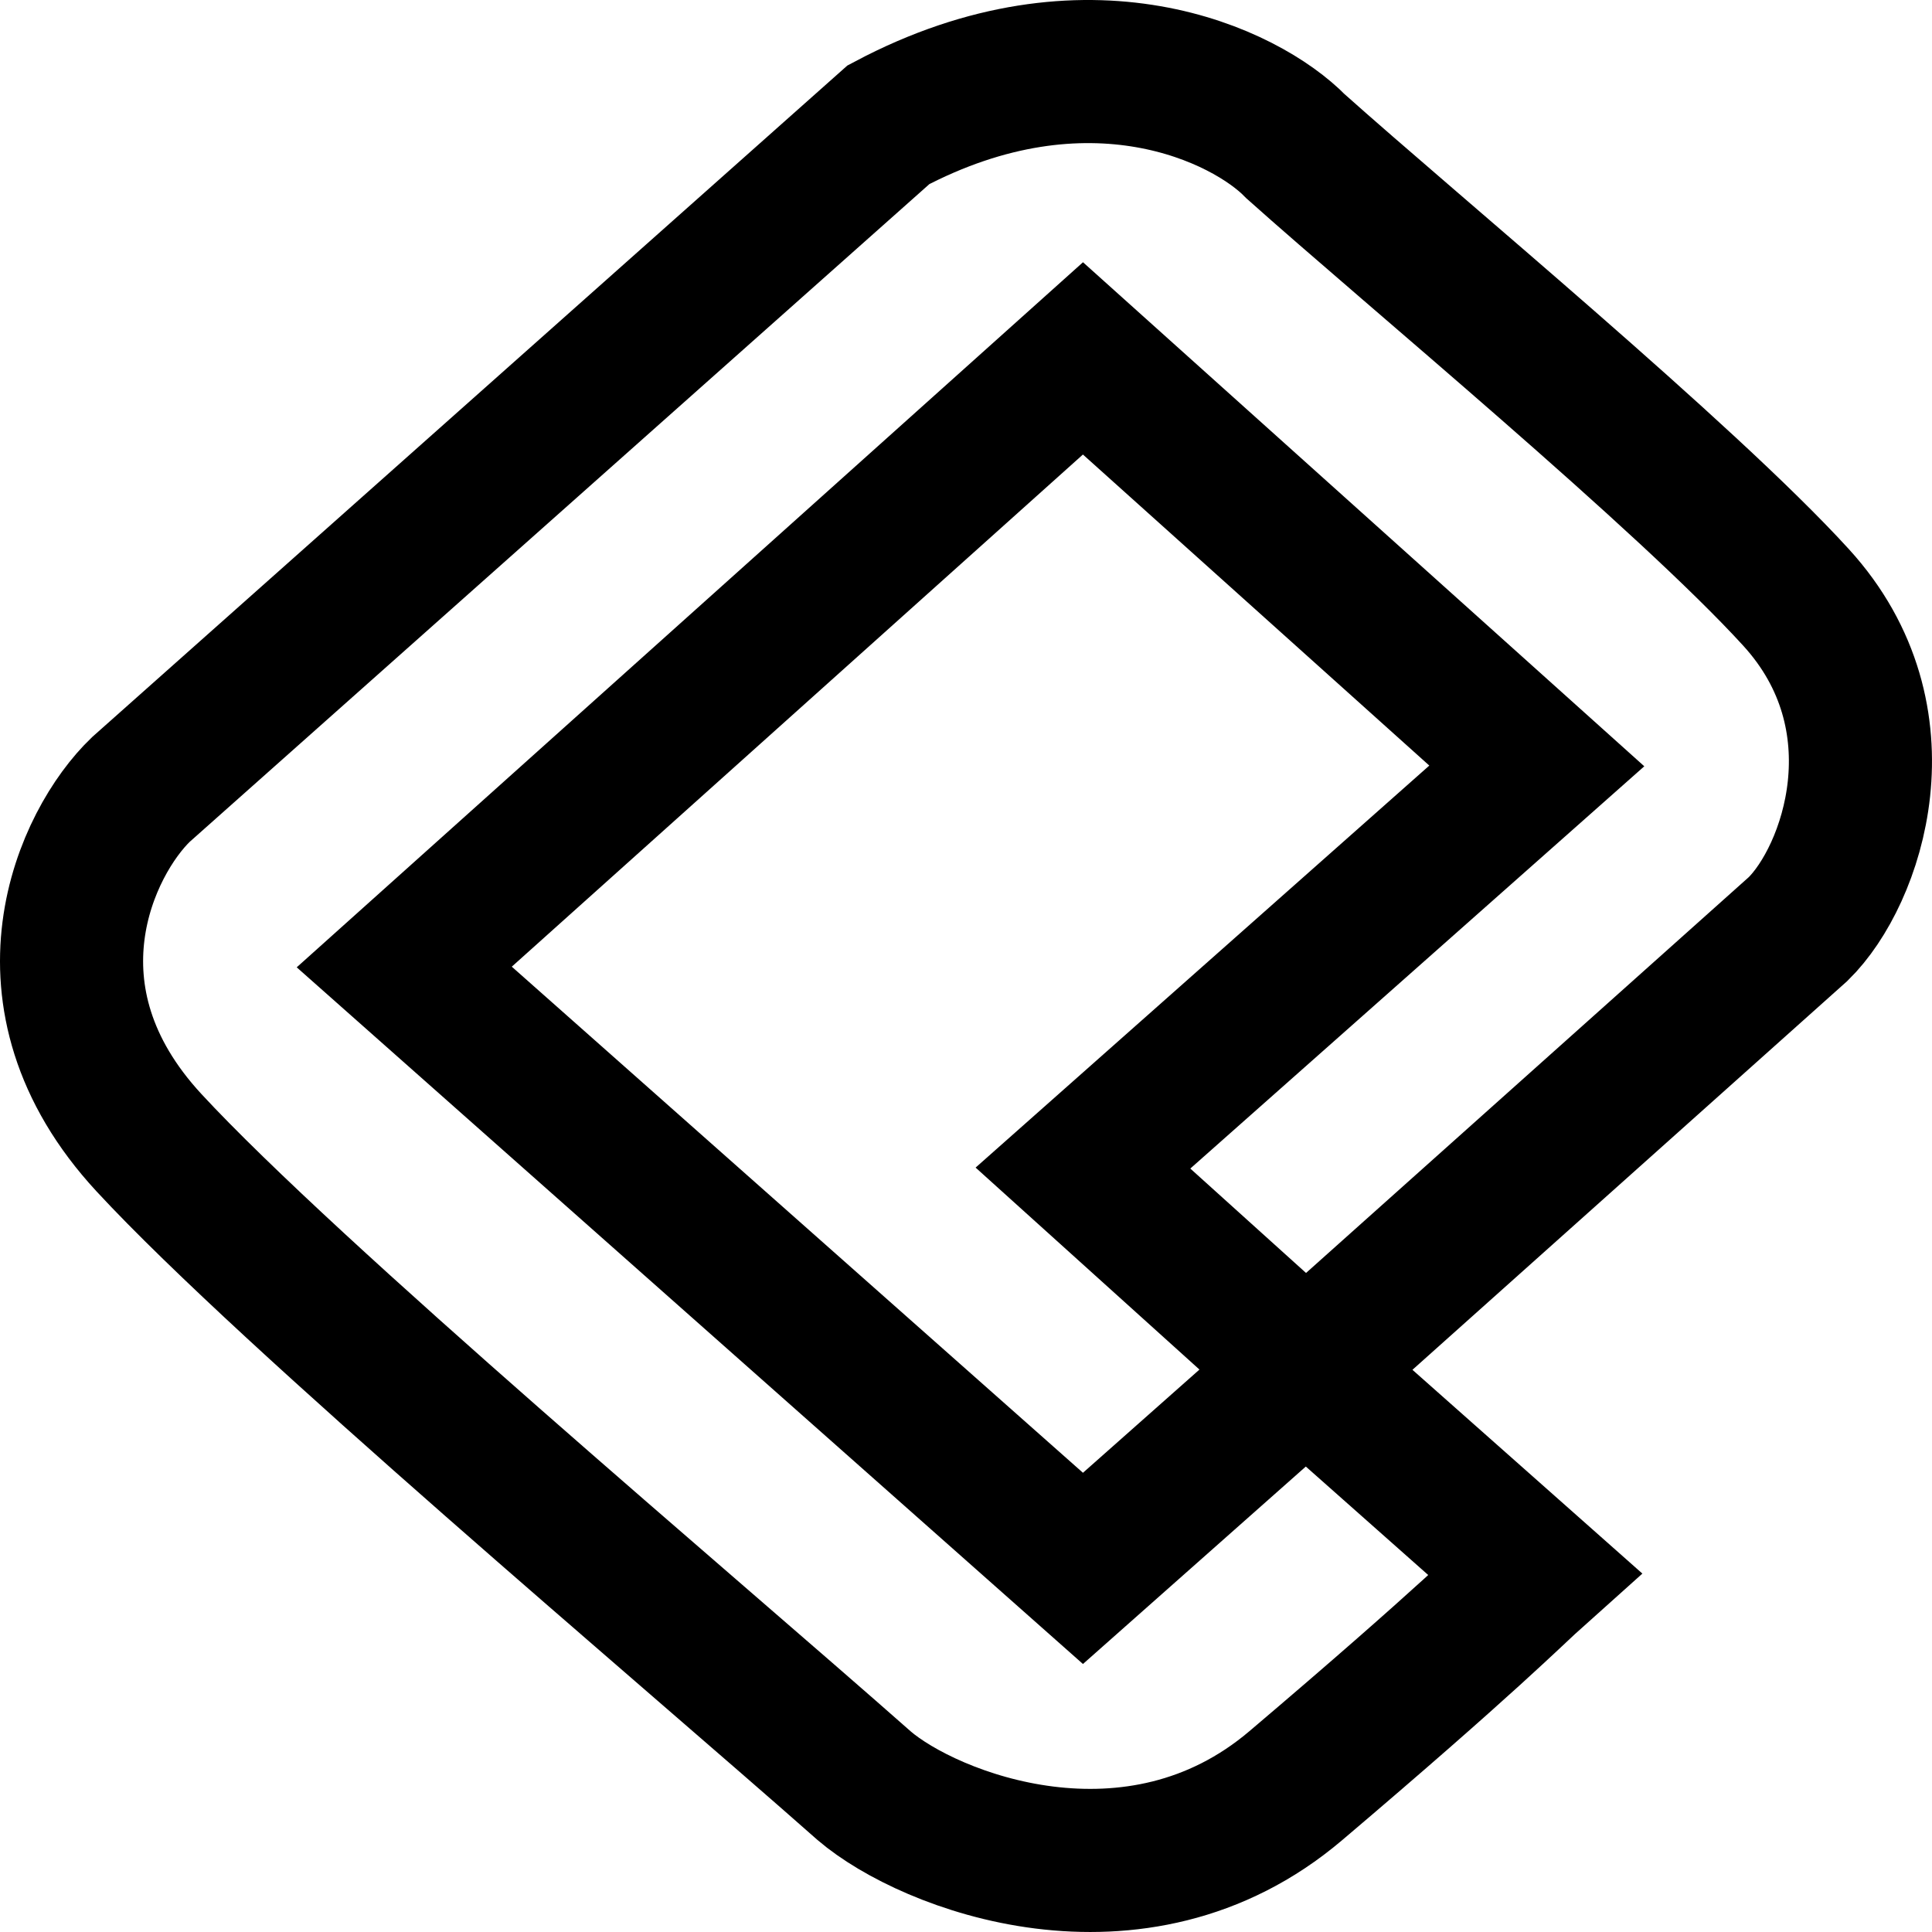 <svg width="54" height="54" viewBox="0 0 54 54" fill="none" xmlns="http://www.w3.org/2000/svg">
<path d="M3.937 22.067L24.833 3.486C30.405 0.529 34.819 2.659 36.215 4.093C39.443 6.979 47.112 13.311 50.202 16.7C53.293 20.089 51.776 24.479 50.259 25.965L36.498 38.268L30.269 32.648L42.954 21.408L30.269 10.017L11.299 27.028L30.269 43.837L36.498 38.318L42.897 43.989C42.331 44.495 41.007 45.845 36.215 49.912C31.742 53.709 25.966 51.465 24.154 49.912C19.17 45.507 8.126 36.222 4.164 31.939C0.37 27.838 2.408 23.535 3.937 22.067Z" stroke="black" stroke-width="4"/>
</svg>
